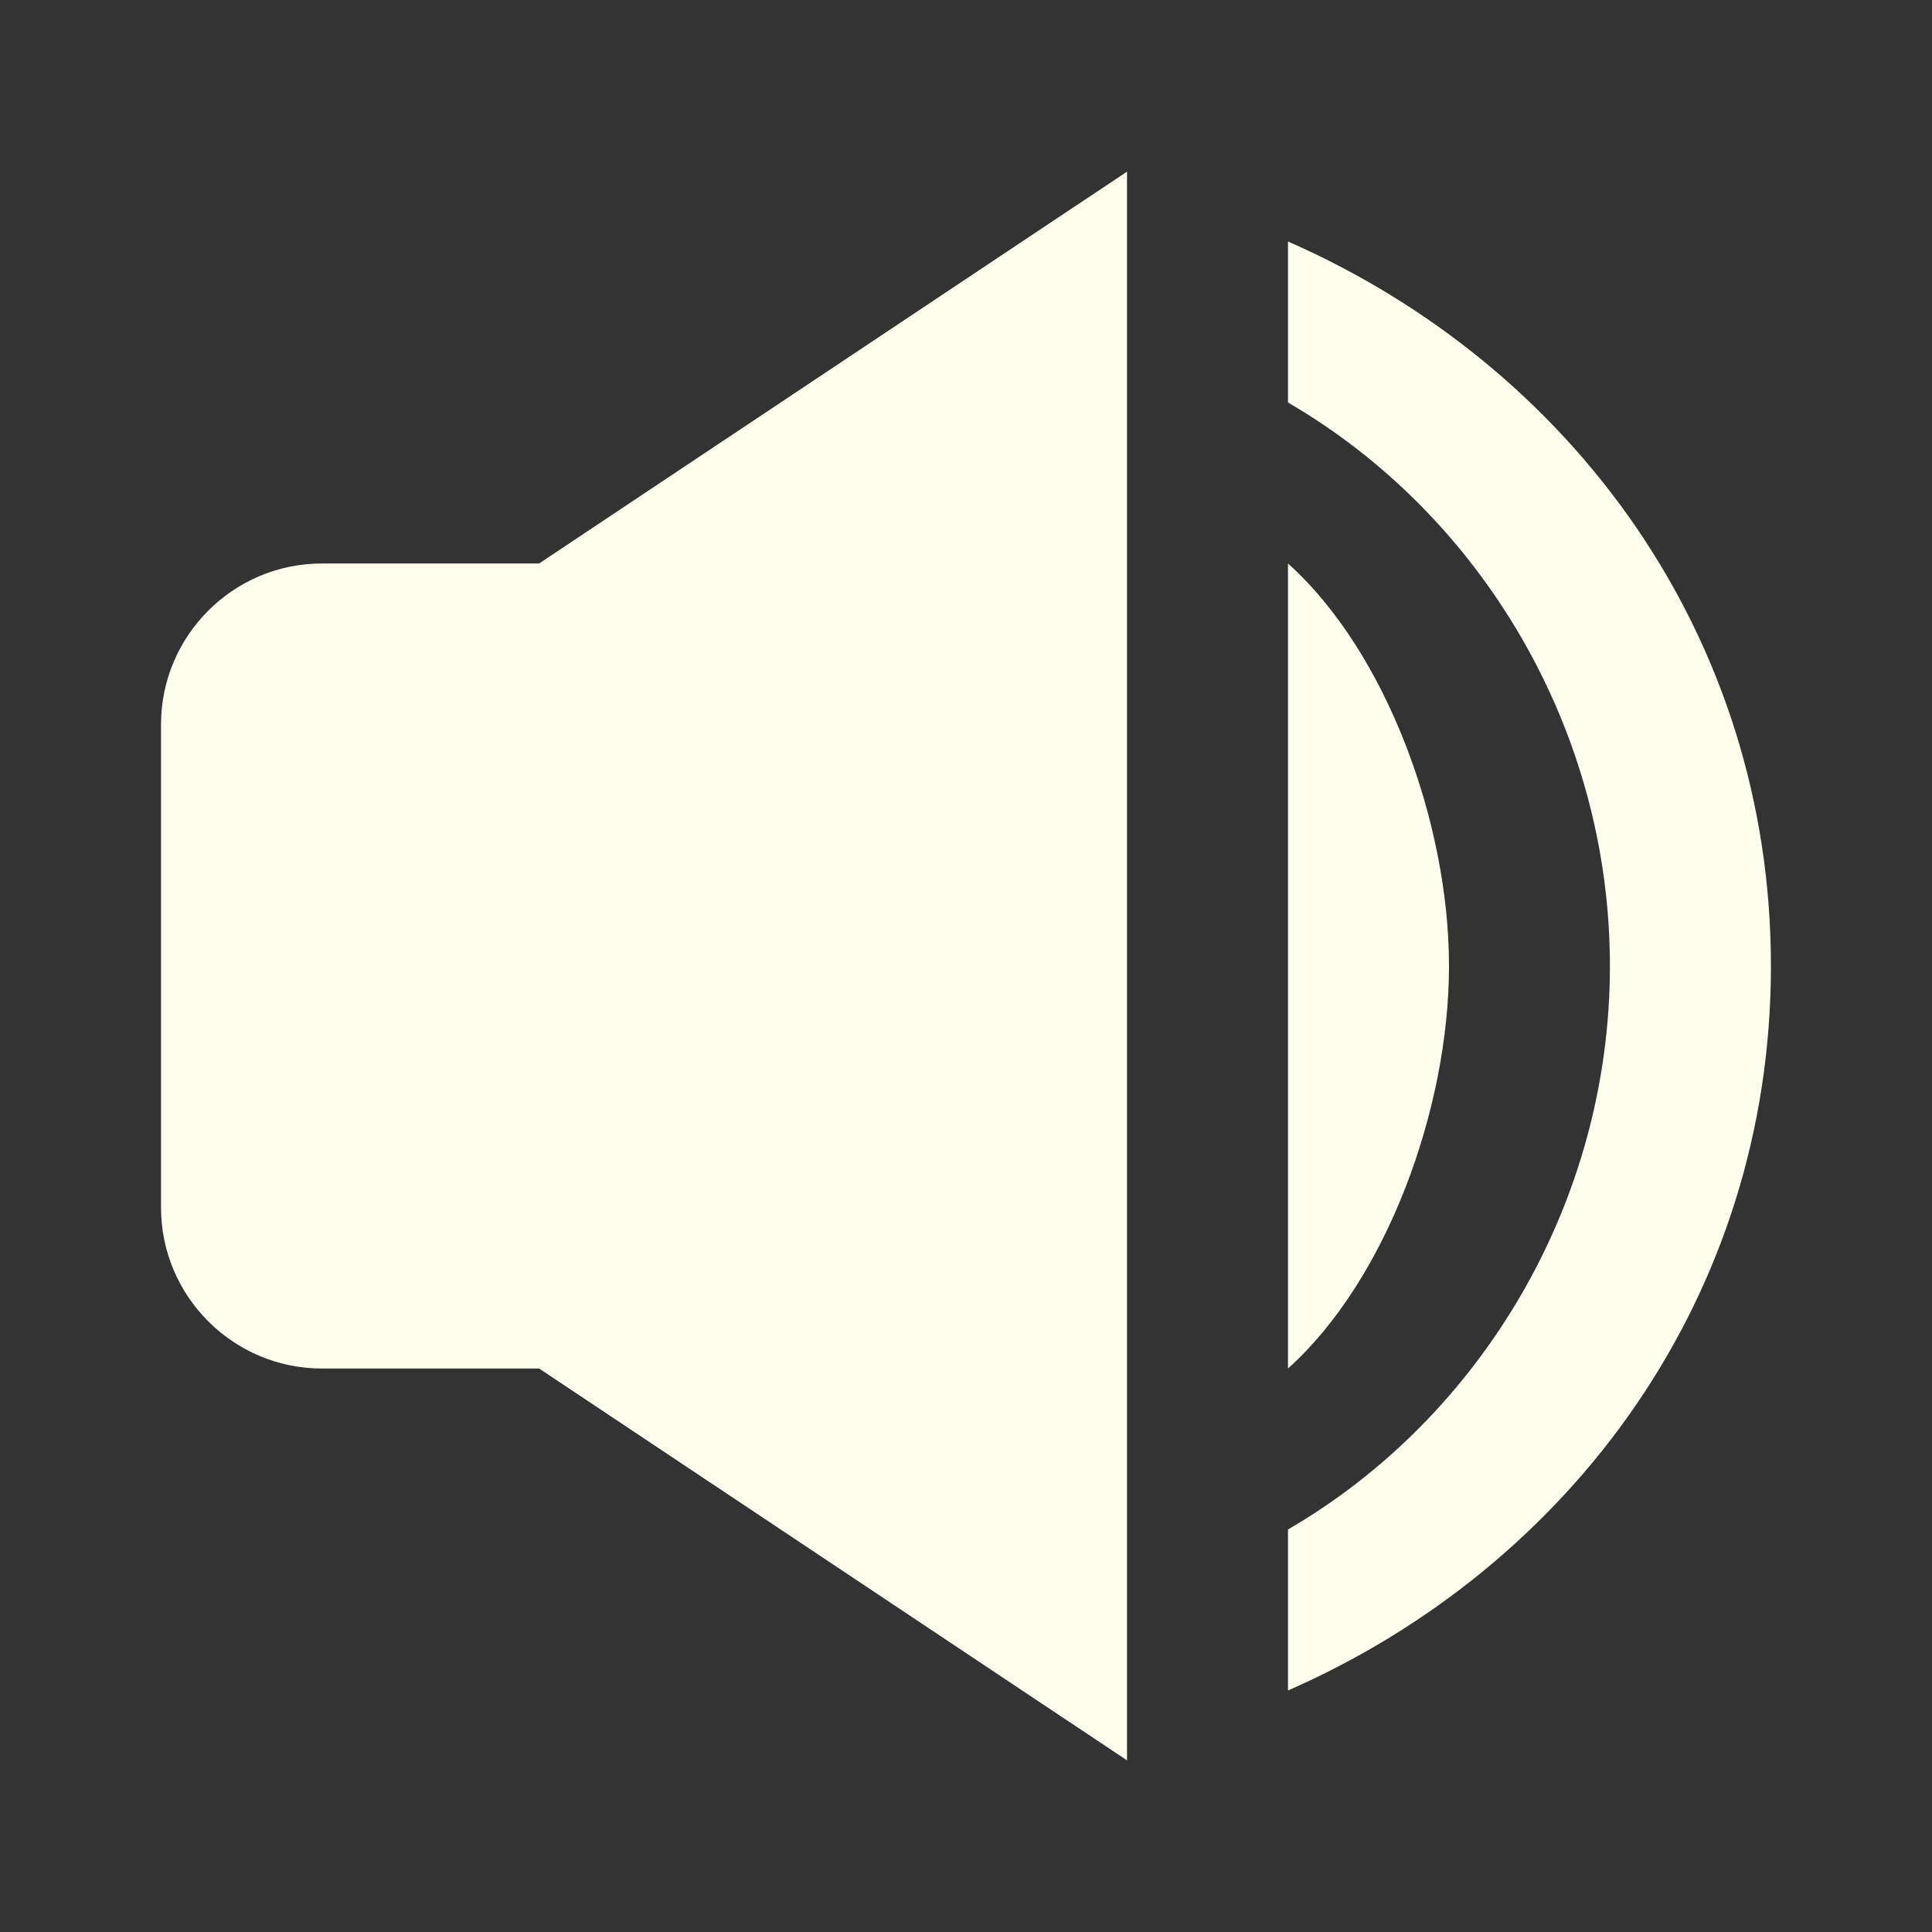 <svg width="38" height="38" viewBox="0 0 38 38" fill="none" xmlns="http://www.w3.org/2000/svg">
<rect x="0" y="0" width="38" height="38" fill="#333333" stroke="none"/>
<path d="M22.167 34.624L10.604 26.917H6.333C4.587 26.917 3.167 25.496 3.167 23.75V14.25C3.167 12.504 4.587 11.083 6.333 11.083H10.604L22.167 3.376V34.624ZM25.333 4.75C30.917 7.199 34.832 12.523 34.832 19C34.832 25.477 30.917 30.801 25.333 33.25V30.083C29.112 27.889 31.665 23.676 31.665 19C31.665 14.324 29.112 10.111 25.333 7.917V4.75ZM25.333 11.083C27.273 12.825 28.5 16.196 28.5 19C28.5 21.804 27.273 25.175 25.333 26.917V11.083Z" fill="#FDFDED"/>
</svg>
